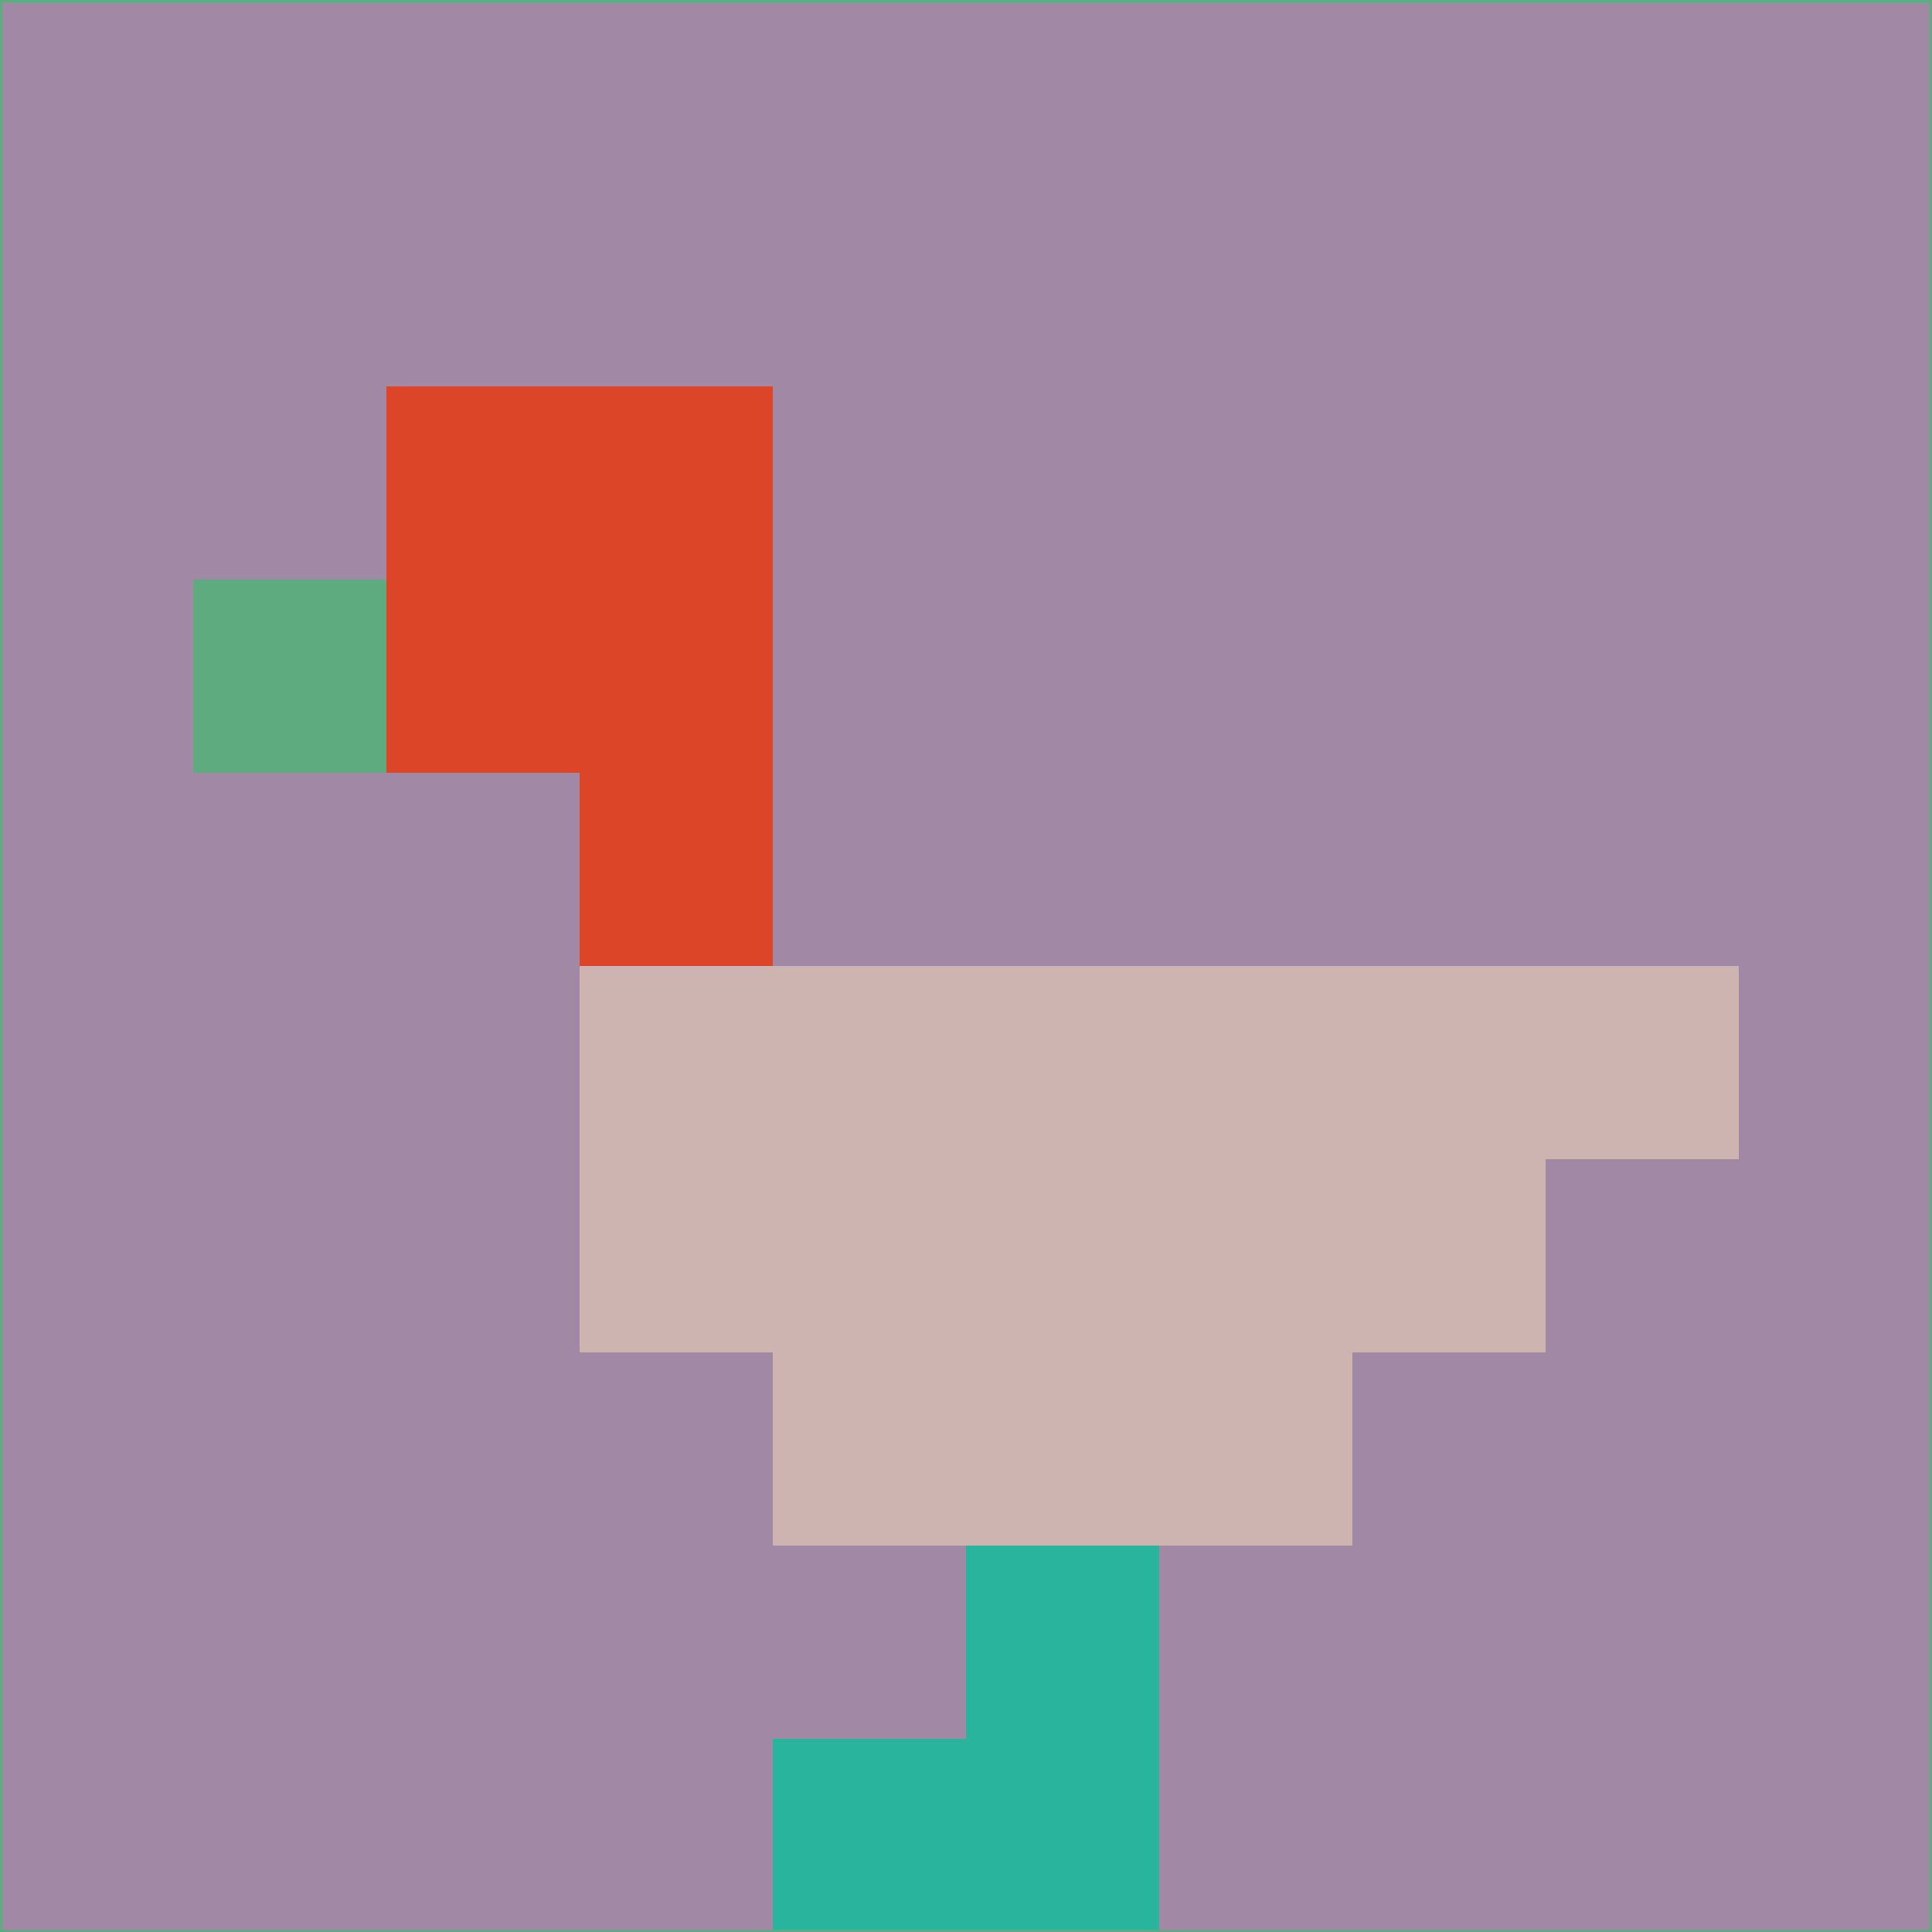 <svg xmlns="http://www.w3.org/2000/svg" version="1.1" width="785" height="785">
  <title>'goose-pfp-694263' by Dmitri Cherniak (Cyberpunk Edition)</title>
  <desc>
    seed=718212
    backgroundColor=#a188a5
    padding=20
    innerPadding=0
    timeout=500
    dimension=1
    border=false
    Save=function(){return n.handleSave()}
    frame=12

    Rendered at 2024-09-15T22:37:00.498Z
    Generated in 1ms
    Modified for Cyberpunk theme with new color scheme
  </desc>
  <defs/>
  <rect width="100%" height="100%" fill="#a188a5"/>
  <g>
    <g id="0-0">
      <rect x="0" y="0" height="785" width="785" fill="#a188a5"/>
      <g>
        <!-- Neon blue -->
        <rect id="0-0-2-2-2-2" x="157" y="157" width="157" height="157" fill="#dd4529"/>
        <rect id="0-0-3-2-1-4" x="235.5" y="157" width="78.5" height="314" fill="#dd4529"/>
        <!-- Electric purple -->
        <rect id="0-0-4-5-5-1" x="314" y="392.5" width="392.5" height="78.5" fill="#ceb4b0"/>
        <rect id="0-0-3-5-5-2" x="235.5" y="392.5" width="392.5" height="157" fill="#ceb4b0"/>
        <rect id="0-0-4-5-3-3" x="314" y="392.5" width="235.5" height="235.5" fill="#ceb4b0"/>
        <!-- Neon pink -->
        <rect id="0-0-1-3-1-1" x="78.5" y="235.5" width="78.5" height="78.5" fill="#5dab7e"/>
        <!-- Cyber yellow -->
        <rect id="0-0-5-8-1-2" x="392.5" y="628" width="78.5" height="157" fill="#28b49d"/>
        <rect id="0-0-4-9-2-1" x="314" y="706.5" width="157" height="78.5" fill="#28b49d"/>
      </g>
      <rect x="0" y="0" stroke="#5dab7e" stroke-width="2" height="785" width="785" fill="none"/>
    </g>
  </g>
  <script xmlns=""/>
</svg>